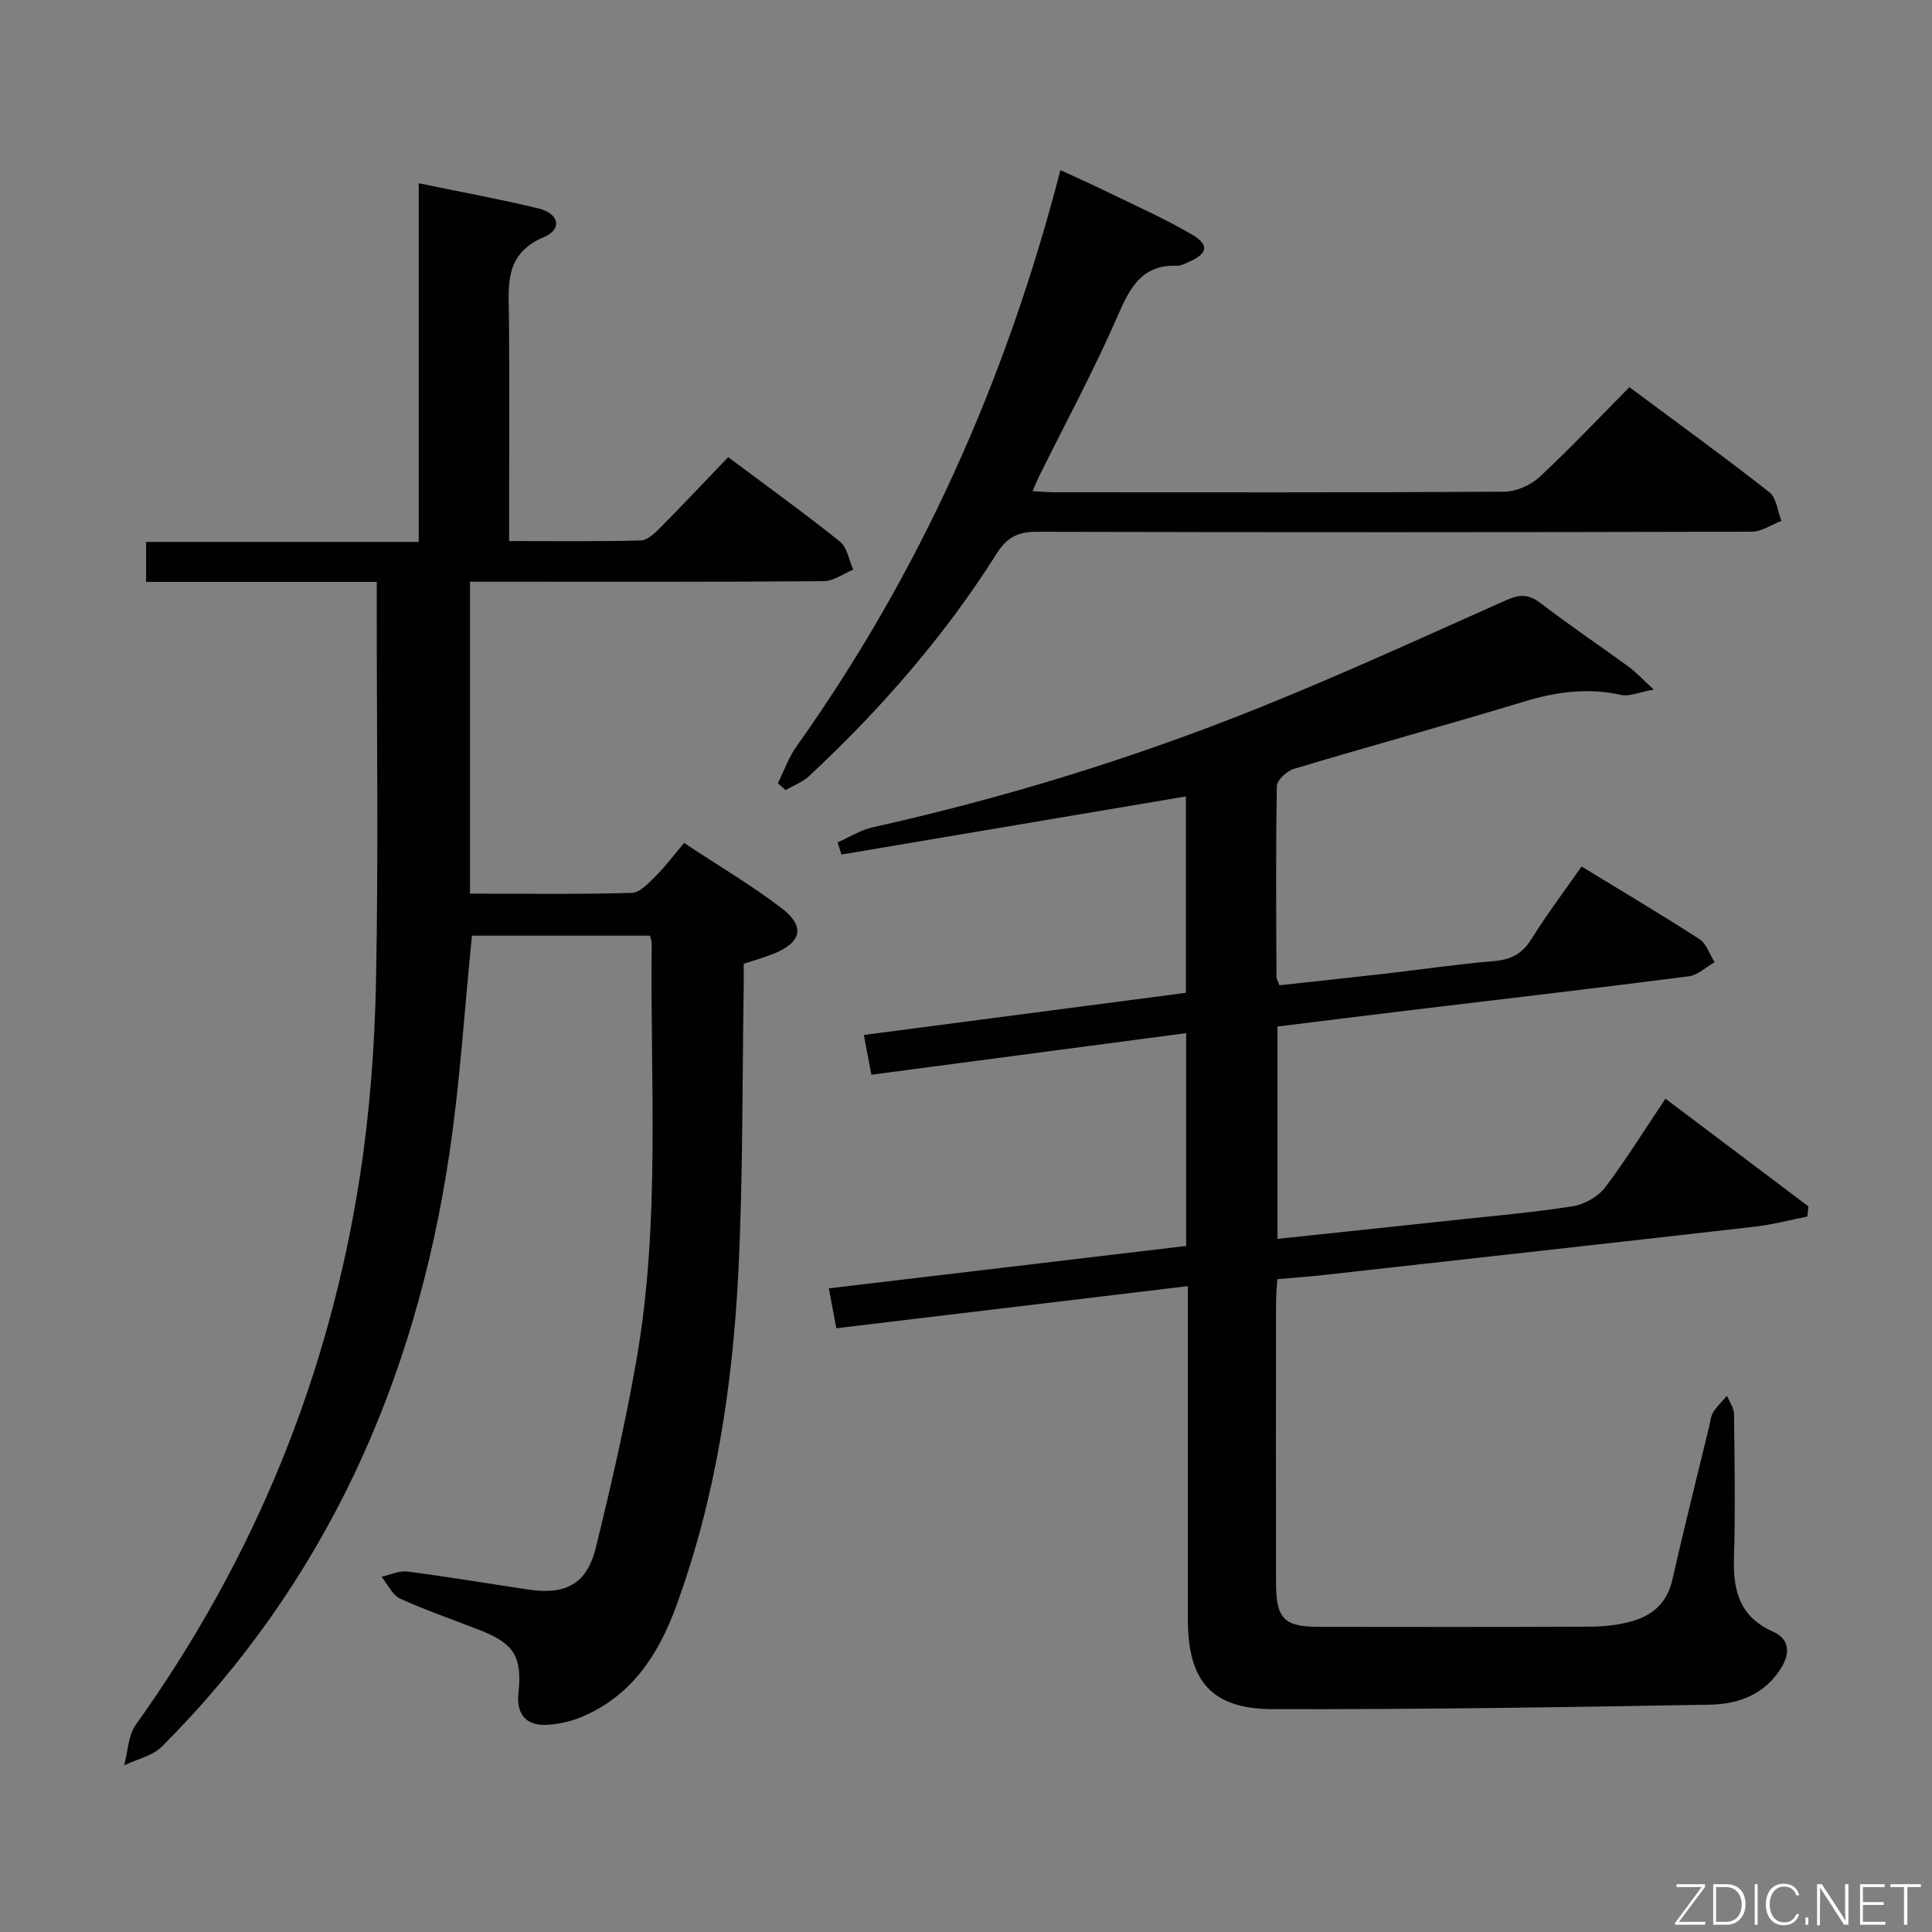 <svg enable-background="new 0 0 400 400" viewBox="0 0 400 400" xmlns="http://www.w3.org/2000/svg"><rect x="0" y="0" width="400" height="400" fill="#808080" stroke="none"/><path d="m134.57 193.72c-12.4 0-24.81 0-36.86 0-1.56 15.37-2.47 30.49-4.71 45.41-7.04 46.95-25.58 88.51-59.47 122.47-1.95 1.95-5.18 2.62-7.82 3.88.77-2.84.82-6.19 2.43-8.43 24.51-34.28 40.06-72.24 46.42-113.81 2.03-13.27 3.03-26.79 3.29-40.22.51-25.48.15-50.98.15-76.47 0-1.82 0-3.64 0-6.07-16.04 0-31.78 0-47.75 0 0-3.03 0-5.45 0-8.28h56.44c0-24.79 0-49.19 0-74.26 8.69 1.8 16.78 3.27 24.76 5.21 4.31 1.05 5.05 4.28 1.17 5.93-8.4 3.57-7.29 10.21-7.24 16.94.1 13.33.03 26.66.03 39.99v6.01c9.4 0 18.33.11 27.26-.12 1.36-.04 2.87-1.48 3.98-2.6 4.68-4.72 9.23-9.56 14.11-14.65 8.12 6.07 15.78 11.59 23.14 17.48 1.51 1.21 1.87 3.84 2.75 5.82-2.04.83-4.08 2.36-6.13 2.38-22.32.17-44.65.11-66.98.11-1.97 0-3.94 0-6.23 0v64.58c11.26 0 22.38.16 33.48-.16 1.73-.05 3.58-2.11 5.05-3.57 2-1.98 3.69-4.28 5.79-6.77 7.25 4.8 13.96 8.76 20.12 13.45 5.1 3.89 4.24 7.24-1.88 9.61-1.83.71-3.74 1.25-5.89 1.96 0 1.57.02 3.05 0 4.53-.32 19.81-.13 39.64-1.12 59.41-1.18 23.61-4.73 46.92-12.94 69.27-3.67 9.99-9.28 18.46-19.55 22.75-2.24.94-4.78 1.49-7.21 1.61-4.29.21-6.29-2.26-5.82-6.58.79-7.42-.84-10.19-7.8-12.95-5.56-2.2-11.24-4.11-16.67-6.59-1.64-.75-2.61-2.98-3.88-4.54 1.79-.39 3.66-1.3 5.37-1.08 8.39 1.08 16.74 2.49 25.11 3.74 7.62 1.14 12.04-1.18 13.86-8.58 3.17-12.88 6.15-25.84 8.43-38.9 5-28.56 2.83-57.45 3.17-86.22.03-.47-.19-.95-.36-1.69z" fill="#010103"/><path d="m344.82 227.47c10.09 7.6 19.84 14.95 29.59 22.3-.07.7-.15 1.4-.22 2.1-3.65.72-7.27 1.69-10.95 2.11-29.7 3.39-59.42 6.68-89.13 9.99-3.12.35-6.25.57-9.66.87-.11 1.9-.26 3.35-.26 4.8-.02 19.33-.03 38.66 0 57.99.01 7.55 1.63 9.19 9 9.19 18.66.02 37.33.05 55.99-.04 2.8-.01 5.68-.31 8.37-1.03 4.41-1.17 7.57-3.74 8.67-8.6 2.42-10.68 5.1-21.29 7.68-31.94.23-.97.31-2.06.82-2.86.78-1.22 1.88-2.25 2.84-3.36.51 1.25 1.43 2.5 1.45 3.75.12 10 .29 20-.01 29.99-.2 6.76 1.29 12.05 8.04 15.06 3.33 1.48 3.73 4.26 1.76 7.49-3.44 5.63-8.99 7.56-14.88 7.66-30.13.53-60.27.99-90.41.92-12.67-.03-17.56-5.82-17.57-18.46 0-21.16 0-42.33 0-63.49 0-1.78 0-3.56 0-5.63-24.53 2.94-48.41 5.8-72.78 8.72-.49-2.58-.96-5.08-1.56-8.26 24.93-2.96 49.29-5.85 73.98-8.78 0-14.62 0-29 0-44.06-21.77 2.87-43.37 5.73-65.17 8.61-.57-3-1.02-5.4-1.56-8.23 22.24-2.91 44.25-5.79 66.68-8.73 0-13.57 0-27.12 0-40.66-23.78 4.01-47.55 8.02-71.31 12.03-.27-.83-.54-1.67-.81-2.5 2.43-1.07 4.76-2.58 7.3-3.14 27.11-6.05 53.6-14.18 79.36-24.5 17.41-6.98 34.49-14.82 51.63-22.46 2.75-1.23 4.67-1.43 7.19.5 5.93 4.56 12.16 8.74 18.21 13.15 1.54 1.12 2.84 2.55 5.3 4.8-3.13.56-5.08 1.48-6.74 1.11-6.85-1.52-13.34-.68-19.99 1.34-15.87 4.81-31.88 9.2-47.77 13.96-1.46.44-3.52 2.32-3.54 3.56-.24 13.16-.13 26.32-.08 39.49 0 .46.31.92.61 1.76 7.2-.79 14.44-1.55 21.67-2.38 7.59-.87 15.15-1.98 22.76-2.63 3.47-.3 5.81-1.46 7.7-4.49 3.15-5.06 6.75-9.83 10.43-15.09 8.36 5.11 16.48 9.92 24.4 15.04 1.46.95 2.11 3.15 3.14 4.77-1.77 1.01-3.45 2.68-5.32 2.92-19.27 2.48-38.57 4.72-57.86 7.04-9.04 1.09-18.07 2.22-27.32 3.36v43.96c12.35-1.31 24.38-2.56 36.4-3.86 8.26-.89 16.55-1.6 24.75-2.89 2.42-.38 5.23-1.99 6.71-3.92 4.37-5.81 8.2-12 12.47-18.35z" fill="#010103"/><path d="m161.05 162.16c1.27-2.55 2.22-5.32 3.85-7.61 25.62-36.04 43.36-75.69 54.65-119.33 3.23 1.5 6.31 2.86 9.34 4.34 5.97 2.91 12.06 5.62 17.79 8.94 3.8 2.19 3.4 4.02-.63 5.77-.75.33-1.57.78-2.35.75-7.28-.26-9.72 4.47-12.28 10.34-4.9 11.27-10.77 22.11-16.23 33.14-.43.86-.78 1.76-1.41 3.19 1.86.1 3.27.23 4.67.23 31 .01 61.99.08 92.99-.12 2.46-.02 5.45-1.33 7.28-3.02 6.33-5.88 12.26-12.19 18.63-18.62 9.9 7.36 19.57 14.37 28.96 21.73 1.48 1.16 1.71 3.93 2.52 5.95-2.05.78-4.09 2.23-6.14 2.24-49.33.13-98.66.14-147.98.02-3.92-.01-6.21 1.1-8.36 4.51-10.8 17.13-24.05 32.26-38.82 46.06-1.35 1.26-3.24 1.95-4.87 2.91-.54-.48-1.08-.95-1.61-1.42z" fill="#010103"/><g fill="#fbfcfa"><path d="m346.9 398 5.4-7.3h-5.2v-.6h5.9v.6l-5.4 7.2h5.5l-.1.6h-6.2v-.5z"/><path d="m354.7 390.1h2.8c2.3 0 3.9 1.6 3.9 4.1s-1.6 4.3-3.9 4.3h-2.8zm.6 7.8h2c2.2 0 3.3-1.6 3.3-3.6 0-1.8-1-3.6-3.3-3.6h-2z"/><path d="m363.9 390.1v8.4h-.6v-8.4h1.6z"/><path d="m372.5 396.3c-.4 1.3-1.4 2.3-3.2 2.3-2.4 0-3.7-1.9-3.7-4.3 0-2.3 1.2-4.3 3.7-4.3 1.8 0 2.9 1 3.2 2.4h-.6c-.4-1.1-1.1-1.8-2.5-1.8-2.1 0-3 1.9-3 3.7s.9 3.7 3 3.7c1.4 0 2.1-.7 2.5-1.7z"/><path d="m373.8 398.5v-1.5h.6v1.5z"/><path d="m376.2 398.5v-8.4h1c1.3 2 4.4 6.7 4.9 7.6-.1-1.2-.1-2.4-.1-3.8v-3.8h.7v8.4h-.9c-1.2-1.9-4.4-6.8-5-7.7.1 1.1 0 2.3 0 3.9v3.9h-.6z"/><path d="m390 394.4h-4.3v3.5h4.7l-.1.6h-5.2v-8.4h5.1v.6h-4.5v3.1h4.3z"/><path d="m394.2 390.7h-2.8v-.6h6.3v.6h-2.8v7.8h-.7z"/></g></svg>